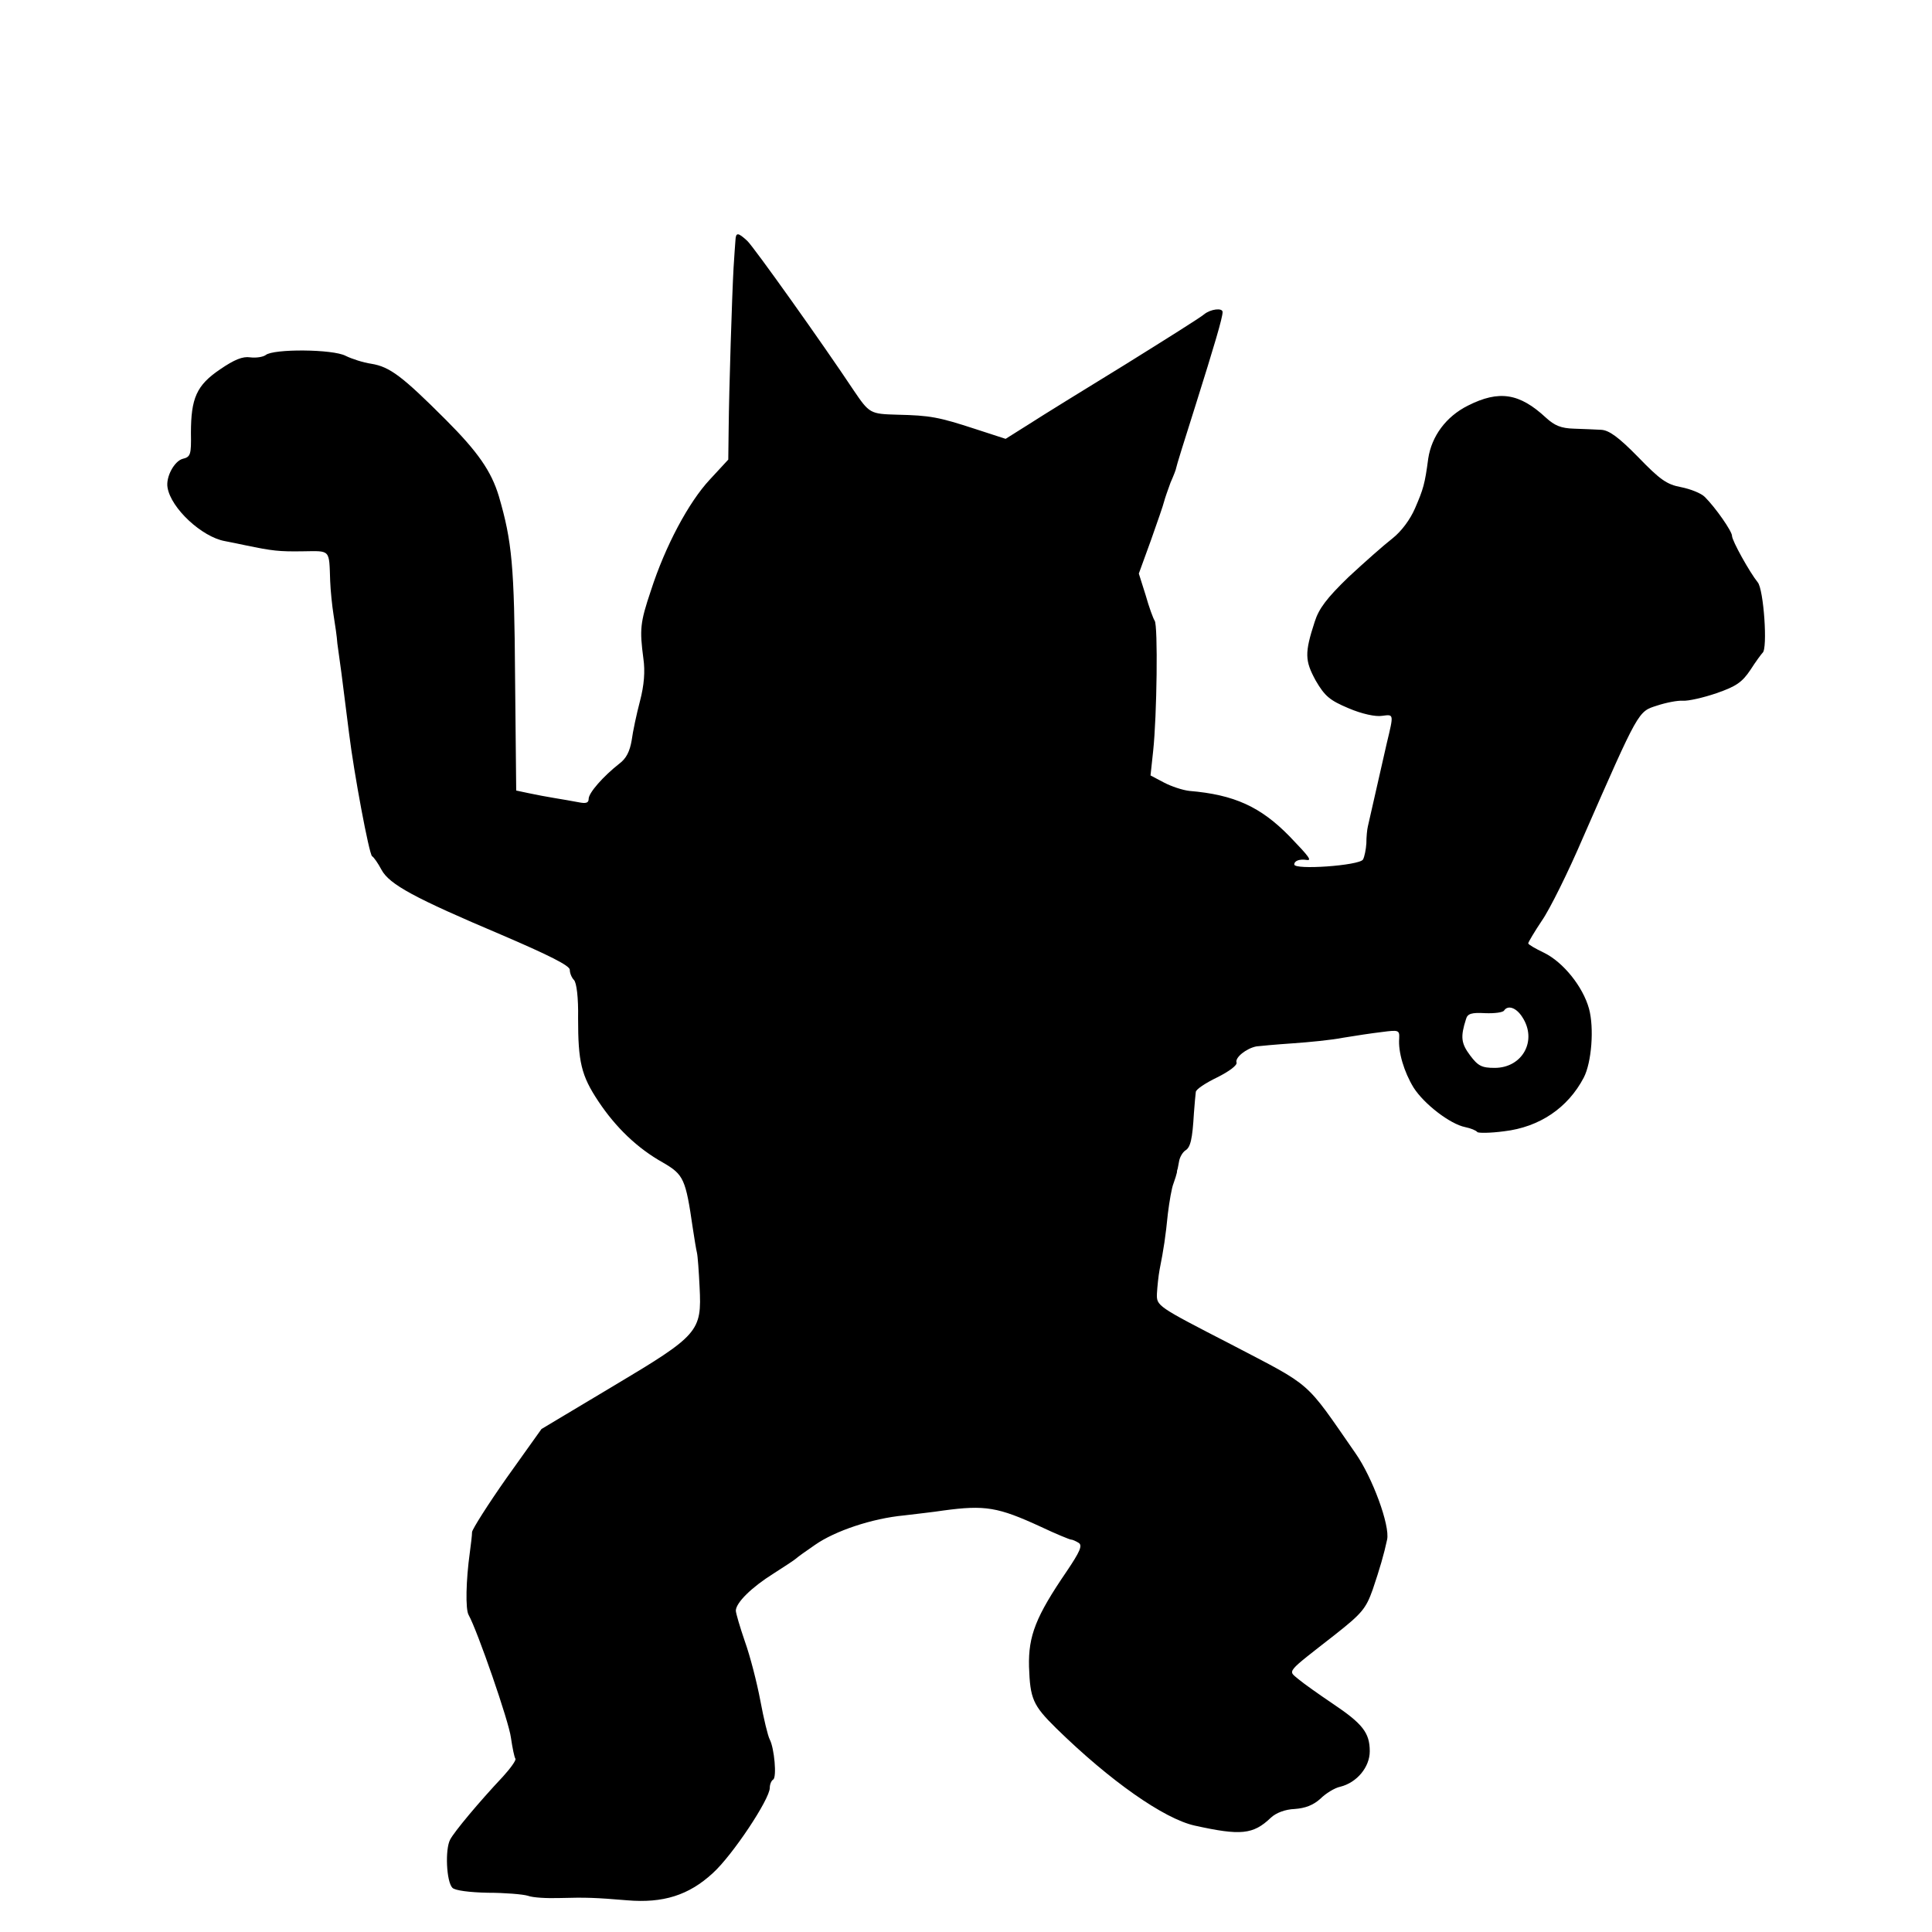 <?xml version="1.0" standalone="no"?>
<!DOCTYPE svg PUBLIC "-//W3C//DTD SVG 20010904//EN"
 "http://www.w3.org/TR/2001/REC-SVG-20010904/DTD/svg10.dtd">
<svg version="1.0" xmlns="http://www.w3.org/2000/svg"
 width="512pt" height="512pt" viewBox="0 0 512 512"
 preserveAspectRatio="xMidYMid meet">
<g transform="translate(0,512) scale(0.1,-0.1)"
fill="#000000" stroke="none">
<path d="M1949 4483 c-1 -10 -3 -43 -5 -73 -4 -71 -12 -322 -13 -427 l-1 -81
-49 -53 c-56 -60 -118 -176 -156 -294 -29 -86 -30 -103 -20 -180 5 -34 2 -71
-9 -113 -9 -34 -19 -81 -22 -104 -5 -29 -14 -48 -33 -62 -42 -33 -81 -77 -81
-93 0 -11 -7 -13 -27 -9 -16 3 -44 8 -63 11 -19 3 -50 9 -69 13 l-33 7 -3 300
c-2 296 -8 360 -43 480 -20 66 -55 117 -141 203 -115 115 -148 140 -197 148
-21 3 -52 13 -68 21 -34 18 -192 19 -212 2 -7 -5 -25 -8 -41 -6 -20 3 -42 -6
-80 -32 -62 -42 -77 -76 -77 -169 1 -57 -1 -63 -22 -68 -22 -6 -45 -48 -40
-76 9 -55 91 -131 152 -142 16 -3 40 -8 54 -11 72 -15 90 -17 153 -16 74 1 69
6 72 -79 1 -25 5 -65 9 -90 4 -25 9 -58 10 -75 2 -16 7 -52 11 -80 13 -103 15
-117 20 -158 13 -106 53 -320 61 -326 5 -3 16 -19 25 -36 21 -39 88 -75 317
-172 126 -54 182 -82 182 -93 0 -9 5 -21 11 -27 7 -7 12 -47 11 -101 0 -116 8
-152 54 -221 46 -69 103 -124 171 -162 55 -32 60 -43 79 -174 4 -27 9 -57 11
-65 2 -8 5 -49 7 -91 6 -118 -2 -127 -230 -263 l-189 -113 -92 -129 c-50 -71
-91 -136 -92 -144 0 -8 -3 -33 -6 -55 -10 -72 -12 -150 -3 -165 23 -41 107
-283 112 -325 4 -27 9 -52 12 -56 2 -4 -13 -25 -33 -47 -64 -68 -129 -146
-140 -167 -14 -26 -10 -112 6 -128 7 -7 45 -12 94 -13 45 0 93 -4 106 -8 13
-5 50 -7 83 -6 72 2 96 1 180 -6 95 -8 163 13 227 72 52 47 151 196 151 226 0
9 4 19 9 22 10 6 3 83 -9 106 -5 9 -16 55 -25 103 -9 48 -27 118 -41 157 -13
38 -24 75 -24 82 1 21 41 61 100 98 30 19 57 37 60 40 3 3 25 19 50 36 53 37
151 70 236 78 32 4 79 9 104 13 111 15 145 9 258 -43 40 -19 77 -34 80 -34 4
0 13 -4 21 -9 10 -7 3 -23 -32 -75 -82 -120 -102 -171 -100 -253 3 -85 10
-102 72 -163 143 -140 286 -240 367 -258 122 -27 155 -24 202 21 14 13 38 22
63 23 28 2 49 10 68 27 14 14 38 29 53 32 44 11 78 52 78 94 0 49 -19 73 -98
126 -37 25 -78 54 -91 65 -28 24 -36 14 97 118 71 56 82 69 100 120 18 53 30
94 38 132 8 37 -39 165 -84 229 -136 196 -111 174 -329 288 -198 102 -198 102
-197 135 1 18 4 47 7 63 11 55 16 89 22 149 4 32 10 68 15 80 4 11 8 24 9 29
0 4 1 8 2 10 0 1 2 11 4 21 2 10 9 22 16 27 14 8 19 30 23 99 2 25 4 50 5 56
0 7 26 24 57 39 32 16 53 32 51 39 -5 13 26 38 53 43 8 1 51 5 95 8 44 3 105
9 135 15 30 5 76 12 102 15 45 6 47 5 46 -17 -3 -36 13 -89 38 -130 28 -44 97
-97 137 -105 15 -3 29 -9 32 -13 2 -3 34 -3 71 2 94 11 169 62 211 142 21 40
28 132 14 183 -16 58 -68 123 -119 148 -23 11 -42 22 -42 25 0 3 16 30 36 60
21 30 70 129 109 220 149 340 146 334 196 350 24 8 55 14 69 13 14 -1 54 8 89
20 52 18 68 29 90 62 14 22 29 42 32 45 14 10 3 169 -13 187 -21 26 -68 110
-68 123 0 12 -43 74 -72 103 -10 10 -38 21 -63 26 -38 7 -56 20 -114 80 -52
53 -77 71 -98 72 -15 1 -48 2 -72 3 -34 1 -51 8 -74 29 -70 65 -124 74 -207
32 -58 -29 -96 -81 -105 -140 -9 -68 -13 -81 -35 -132 -13 -30 -36 -61 -60
-80 -22 -17 -74 -63 -116 -102 -58 -56 -79 -84 -90 -119 -27 -83 -26 -103 3
-156 24 -41 37 -52 87 -73 35 -15 72 -23 89 -20 31 4 31 6 12 -73 -5 -22 -46
-202 -50 -220 -2 -8 -4 -28 -4 -45 -1 -16 -5 -36 -9 -43 -11 -16 -182 -28
-182 -13 0 10 14 15 33 12 14 -2 7 8 -45 62 -77 79 -147 111 -266 121 -18 2
-48 12 -67 22 l-36 19 7 65 c10 93 13 333 4 345 -4 6 -15 36 -24 68 l-18 57
32 88 c17 48 33 94 35 103 2 8 10 31 17 50 8 18 15 36 15 39 0 3 23 77 51 165
50 159 72 233 72 248 0 12 -32 8 -49 -6 -9 -8 -103 -67 -209 -133 -106 -65
-221 -136 -255 -158 l-62 -39 -80 26 c-98 32 -120 36 -207 38 -72 2 -74 3
-116 65 -79 119 -266 382 -282 396 -24 22 -30 23 -31 1z m2085 -2058 c41 -62
1 -135 -73 -135 -34 0 -44 5 -65 33 -24 32 -26 49 -11 96 4 15 15 18 51 16 25
-1 47 2 50 7 10 15 32 8 48 -17z"/>
</g>
</svg>
